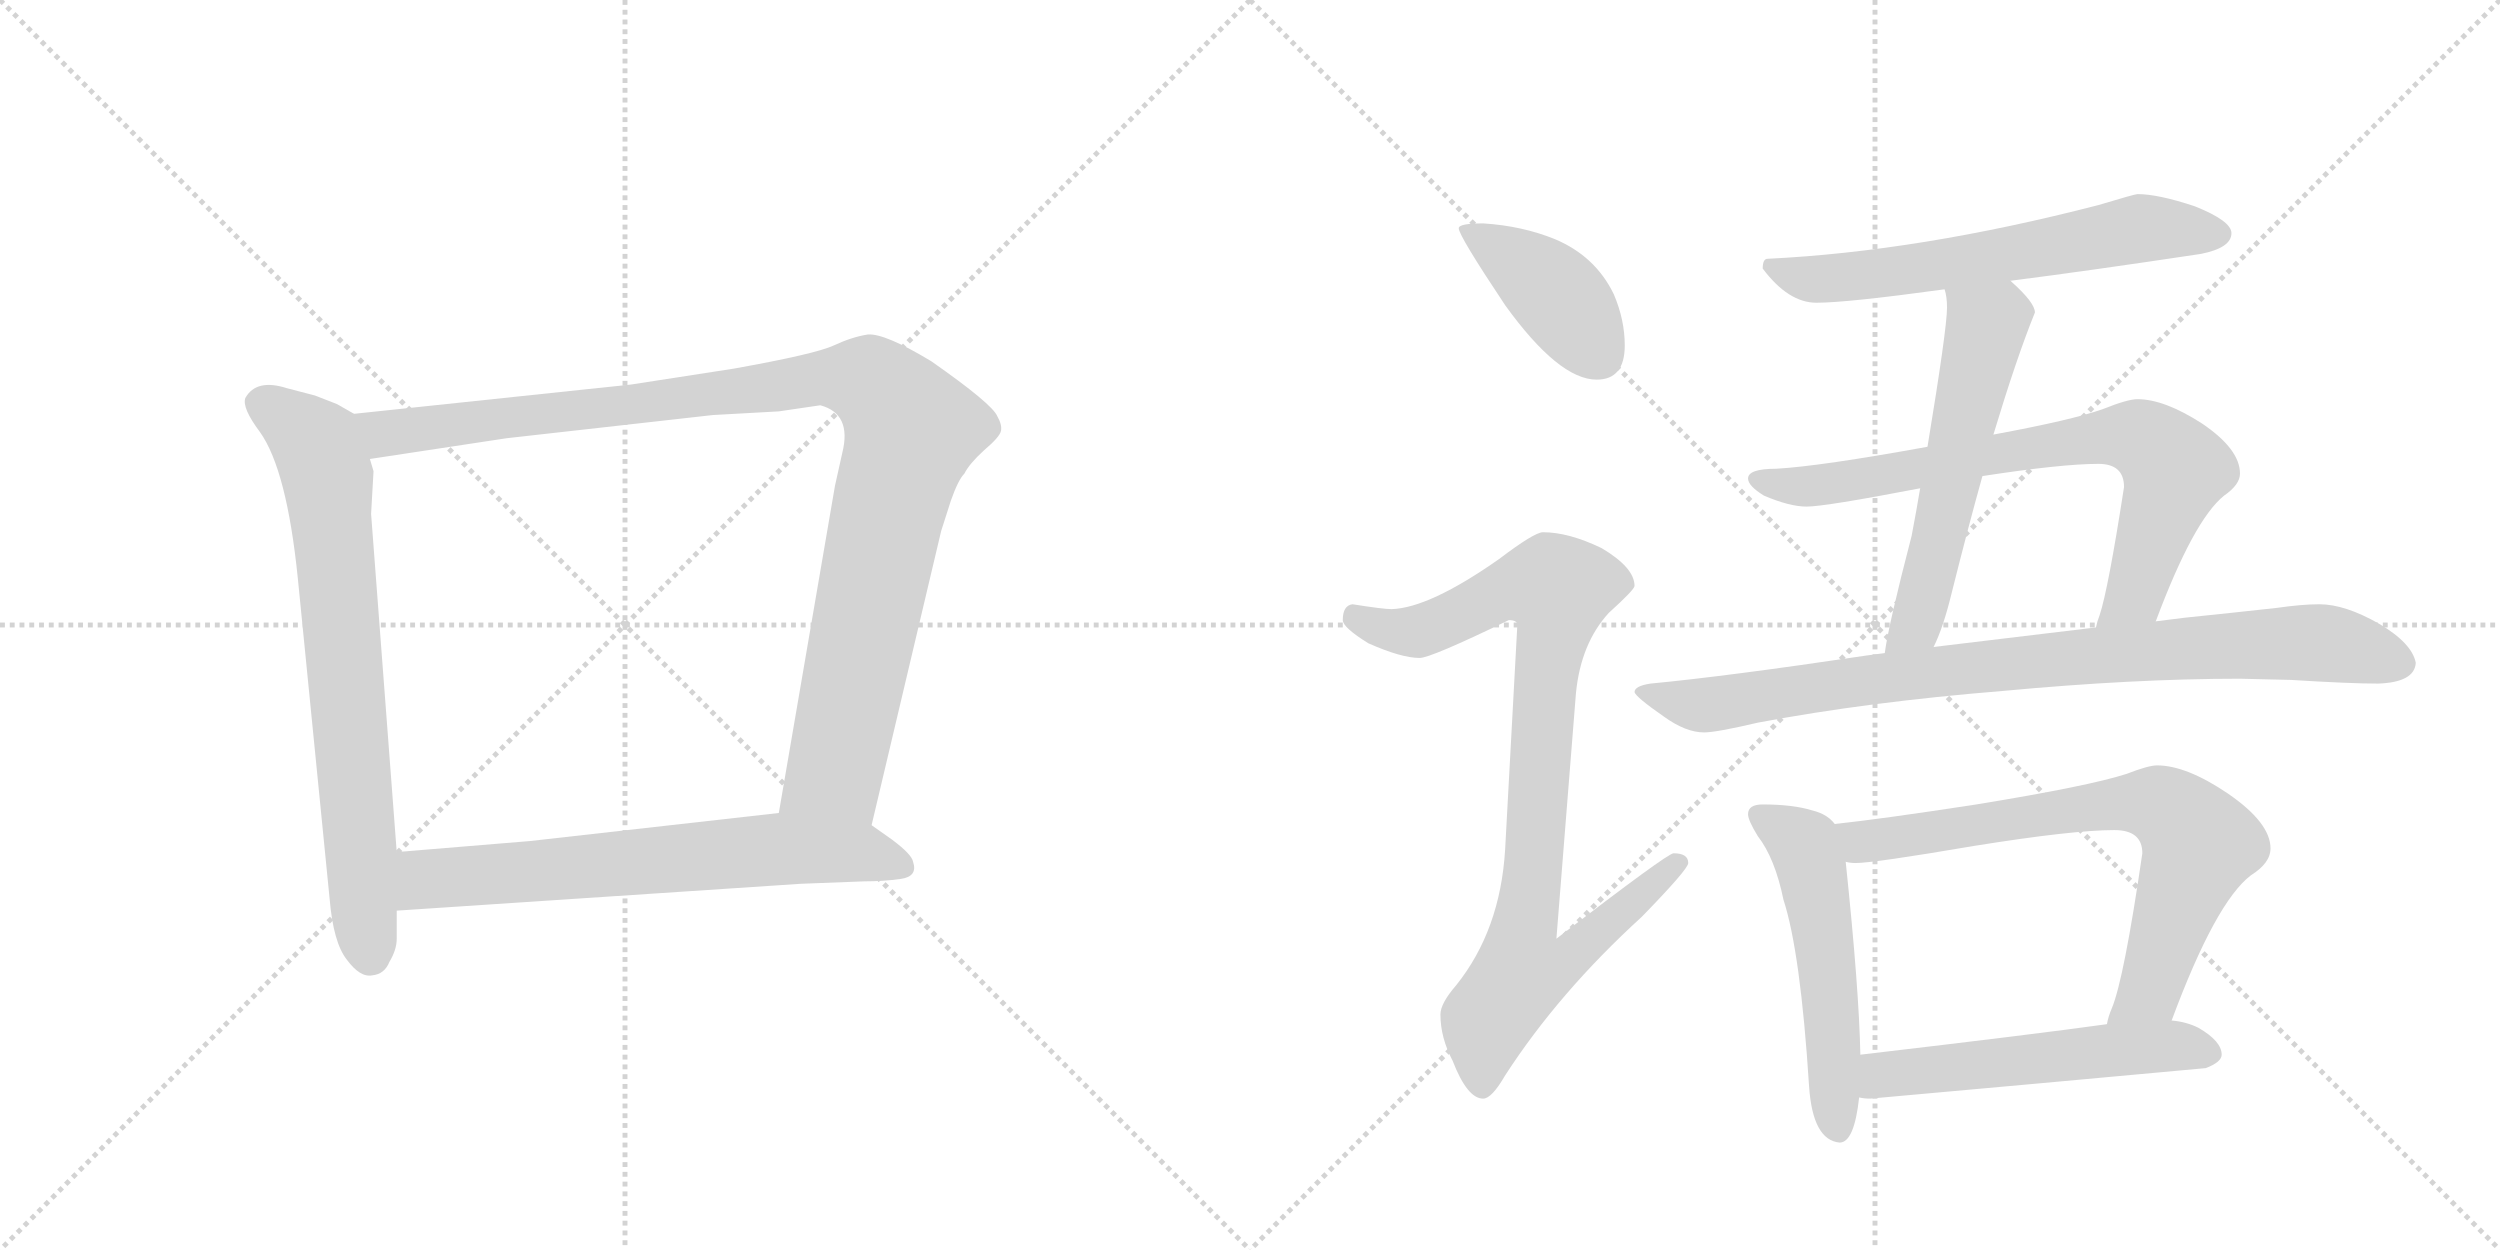 <svg version="1.1" viewBox="0 0 2048 1024" xmlns="http://www.w3.org/2000/svg">
  <g stroke="lightgray" stroke-dasharray="1,1" stroke-width="1" transform="scale(4, 4)">
    <line x1="0" y1="0" x2="256" y2="256"></line>
    <line x1="256" y1="0" x2="0" y2="256"></line>
    <line x1="128" y1="0" x2="128" y2="256"></line>
    <line x1="0" y1="128" x2="256" y2="128"></line>
    <line x1="256" y1="0" x2="512" y2="256"></line>
    <line x1="512" y1="0" x2="256" y2="256"></line>
    <line x1="384" y1="0" x2="384" y2="256"></line>
    <line x1="256" y1="128" x2="512" y2="128"></line>
  </g>
<g transform="scale(1, -1) translate(0, -850)">
   <style type="text/css">
    @keyframes keyframes0 {
      from {
       stroke: black;
       stroke-dashoffset: 735;
       stroke-width: 128;
       }
       71% {
       animation-timing-function: step-end;
       stroke: black;
       stroke-dashoffset: 0;
       stroke-width: 128;
       }
       to {
       stroke: black;
       stroke-width: 1024;
       }
       }
       #make-me-a-hanzi-animation-0 {
         animation: keyframes0 0.848s both;
         animation-delay: 0s;
         animation-timing-function: linear;
       }
    @keyframes keyframes1 {
      from {
       stroke: black;
       stroke-dashoffset: 1062;
       stroke-width: 128;
       }
       78% {
       animation-timing-function: step-end;
       stroke: black;
       stroke-dashoffset: 0;
       stroke-width: 128;
       }
       to {
       stroke: black;
       stroke-width: 1024;
       }
       }
       #make-me-a-hanzi-animation-1 {
         animation: keyframes1 1.114s both;
         animation-delay: 0.848s;
         animation-timing-function: linear;
       }
    @keyframes keyframes2 {
      from {
       stroke: black;
       stroke-dashoffset: 674;
       stroke-width: 128;
       }
       69% {
       animation-timing-function: step-end;
       stroke: black;
       stroke-dashoffset: 0;
       stroke-width: 128;
       }
       to {
       stroke: black;
       stroke-width: 1024;
       }
       }
       #make-me-a-hanzi-animation-2 {
         animation: keyframes2 0.799s both;
         animation-delay: 1.962s;
         animation-timing-function: linear;
       }
    @keyframes keyframes3 {
      from {
       stroke: black;
       stroke-dashoffset: 410;
       stroke-width: 128;
       }
       57% {
       animation-timing-function: step-end;
       stroke: black;
       stroke-dashoffset: 0;
       stroke-width: 128;
       }
       to {
       stroke: black;
       stroke-width: 1024;
       }
       }
       #make-me-a-hanzi-animation-3 {
         animation: keyframes3 0.584s both;
         animation-delay: 2.761s;
         animation-timing-function: linear;
       }
    @keyframes keyframes4 {
      from {
       stroke: black;
       stroke-dashoffset: 921;
       stroke-width: 128;
       }
       75% {
       animation-timing-function: step-end;
       stroke: black;
       stroke-dashoffset: 0;
       stroke-width: 128;
       }
       to {
       stroke: black;
       stroke-width: 1024;
       }
       }
       #make-me-a-hanzi-animation-4 {
         animation: keyframes4 1s both;
         animation-delay: 3.345s;
         animation-timing-function: linear;
       }
    @keyframes keyframes5 {
      from {
       stroke: black;
       stroke-dashoffset: 623;
       stroke-width: 128;
       }
       67% {
       animation-timing-function: step-end;
       stroke: black;
       stroke-dashoffset: 0;
       stroke-width: 128;
       }
       to {
       stroke: black;
       stroke-width: 1024;
       }
       }
       #make-me-a-hanzi-animation-5 {
         animation: keyframes5 0.757s both;
         animation-delay: 4.344s;
         animation-timing-function: linear;
       }
    @keyframes keyframes6 {
      from {
       stroke: black;
       stroke-dashoffset: 572;
       stroke-width: 128;
       }
       65% {
       animation-timing-function: step-end;
       stroke: black;
       stroke-dashoffset: 0;
       stroke-width: 128;
       }
       to {
       stroke: black;
       stroke-width: 1024;
       }
       }
       #make-me-a-hanzi-animation-6 {
         animation: keyframes6 0.715s both;
         animation-delay: 5.101s;
         animation-timing-function: linear;
       }
    @keyframes keyframes7 {
      from {
       stroke: black;
       stroke-dashoffset: 753;
       stroke-width: 128;
       }
       71% {
       animation-timing-function: step-end;
       stroke: black;
       stroke-dashoffset: 0;
       stroke-width: 128;
       }
       to {
       stroke: black;
       stroke-width: 1024;
       }
       }
       #make-me-a-hanzi-animation-7 {
         animation: keyframes7 0.863s both;
         animation-delay: 5.817s;
         animation-timing-function: linear;
       }
    @keyframes keyframes8 {
      from {
       stroke: black;
       stroke-dashoffset: 882;
       stroke-width: 128;
       }
       74% {
       animation-timing-function: step-end;
       stroke: black;
       stroke-dashoffset: 0;
       stroke-width: 128;
       }
       to {
       stroke: black;
       stroke-width: 1024;
       }
       }
       #make-me-a-hanzi-animation-8 {
         animation: keyframes8 0.968s both;
         animation-delay: 6.679s;
         animation-timing-function: linear;
       }
    @keyframes keyframes9 {
      from {
       stroke: black;
       stroke-dashoffset: 535;
       stroke-width: 128;
       }
       64% {
       animation-timing-function: step-end;
       stroke: black;
       stroke-dashoffset: 0;
       stroke-width: 128;
       }
       to {
       stroke: black;
       stroke-width: 1024;
       }
       }
       #make-me-a-hanzi-animation-9 {
         animation: keyframes9 0.685s both;
         animation-delay: 7.647s;
         animation-timing-function: linear;
       }
    @keyframes keyframes10 {
      from {
       stroke: black;
       stroke-dashoffset: 731;
       stroke-width: 128;
       }
       70% {
       animation-timing-function: step-end;
       stroke: black;
       stroke-dashoffset: 0;
       stroke-width: 128;
       }
       to {
       stroke: black;
       stroke-width: 1024;
       }
       }
       #make-me-a-hanzi-animation-10 {
         animation: keyframes10 0.845s both;
         animation-delay: 8.333s;
         animation-timing-function: linear;
       }
    @keyframes keyframes11 {
      from {
       stroke: black;
       stroke-dashoffset: 544;
       stroke-width: 128;
       }
       64% {
       animation-timing-function: step-end;
       stroke: black;
       stroke-dashoffset: 0;
       stroke-width: 128;
       }
       to {
       stroke: black;
       stroke-width: 1024;
       }
       }
       #make-me-a-hanzi-animation-11 {
         animation: keyframes11 0.693s both;
         animation-delay: 9.177s;
         animation-timing-function: linear;
       }
</style>
<path d="M 290 511 L 276 519 L 258 526 L 235 532 Q 210 540 201 524 Q 198 516 213 496 Q 235 465 244 376 L 270 114 Q 273 78 284 64 Q 295 49 305 51 Q 315 52 319 62 Q 325 72 325 81 L 325 104 L 325 152 L 304 429 L 306 464 L 303 474 C 298 504 298 507 290 511 Z" fill="lightgray"></path> 
<path d="M 714 174 L 771 415 L 779 440 Q 785 457 790 462 Q 794 470 806 481 Q 819 492 820 497 Q 821 502 817 509 Q 813 519 763 554 Q 725 577 711 576 Q 698 574 683 567 Q 668 560 601 548 L 517 535 L 290 511 C 260 508 273 469 303 474 L 415 491 L 584 510 L 638 513 L 672 518 Q 698 511 690 479 L 684 452 L 638 184 C 633 154 707 145 714 174 Z" fill="lightgray"></path> 
<path d="M 656 126 L 708 128 Q 724 128 738 130 Q 752 132 748 144 Q 747 150 731 162 L 714 174 L 638 184 L 434 161 L 325 152 C 295 150 295 102 325 104 L 656 126 Z" fill="lightgray"></path> 
<path d="M 1215 667 Q 1195 667 1195 663 Q 1195 657 1233 600 Q 1277 539 1308 539 Q 1331 539 1331 567 Q 1331 588 1322 609 Q 1307 640 1274 654 Q 1247 665 1215 667 Z" fill="lightgray"></path> 
<path d="M 1264 414 Q 1257 414 1228 392 Q 1171 352 1140 351 Q 1133 351 1108 355 Q 1100 354 1100 342 Q 1100 336 1121 323 Q 1148 311 1163 311 Q 1172 311 1236 342 Q 1243 342 1243 338 L 1233 154 Q 1229 88 1193 43 Q 1180 28 1180 19 Q 1180 0 1190 -19 Q 1202 -50 1215 -50 Q 1222 -50 1233 -31 Q 1277 37 1345 99 Q 1383 138 1383 143 Q 1383 151 1371 151 Q 1366 151 1275 81 L 1291 282 Q 1295 323 1318 348 Q 1339 367 1339 370 Q 1339 385 1312 401 Q 1285 414 1264 414 Z" fill="lightgray"></path> 
<path d="M 1751 691 Q 1749 691 1719 682 Q 1572 644 1448 638 Q 1444 638 1444 630 Q 1465 602 1488 602 Q 1513 602 1593 613 L 1647 620 Q 1710 628 1803 642 Q 1828 647 1828 659 Q 1828 669 1798 681 Q 1768 691 1751 691 Z" fill="lightgray"></path> 
<path d="M 1593 613 Q 1595 607 1595 598 Q 1595 581 1579 484 L 1573 450 Q 1570 432 1566 411 Q 1547 338 1544 315 C 1539 285 1572 293 1584 320 Q 1592 336 1599 365 Q 1612 417 1624 460 L 1633 494 Q 1652 557 1667 594 Q 1667 602 1648 619 L 1647 620 C 1625 641 1588 643 1593 613 Z" fill="lightgray"></path> 
<path d="M 1579 484 Q 1491 468 1455 466 Q 1432 466 1432 458 Q 1432 452 1445 444 Q 1466 435 1480 435 Q 1495 435 1573 450 L 1624 460 Q 1689 470 1719 470 Q 1740 470 1740 451 Q 1727 367 1720 346 Q 1718 341 1717 336 C 1708 307 1755 313 1766 341 Q 1797 424 1822 444 Q 1835 453 1835 462 Q 1835 482 1804 503 Q 1773 523 1751 523 Q 1743 523 1723 515 Q 1698 506 1633 494 L 1579 484 Z" fill="lightgray"></path> 
<path d="M 1544 315 Q 1537 314 1529 313 Q 1415 296 1352 290 Q 1339 288 1339 283 Q 1340 279 1363 263 Q 1381 250 1396 250 Q 1406 250 1440 258 Q 1530 275 1641 284 Q 1748 294 1835 294 L 1877 293 Q 1925 290 1948 290 Q 1978 291 1979 307 Q 1976 323 1949 339 Q 1921 355 1900 355 Q 1886 355 1865 352 Q 1829 348 1790 344 Q 1782 343 1766 341 L 1717 336 Q 1667 330 1584 320 L 1544 315 Z" fill="lightgray"></path> 
<path d="M 1444 191 Q 1432 191 1432 183 Q 1432 178 1440 165 Q 1454 147 1461 113 Q 1475 70 1482 -40 Q 1485 -84 1507 -86 Q 1519 -86 1523 -49 L 1524 -14 Q 1523 39 1512 144 L 1503 175 Q 1497 183 1485 186 Q 1469 191 1444 191 Z" fill="lightgray"></path> 
<path d="M 1779 14 Q 1815 111 1844 133 Q 1860 143 1860 155 Q 1860 176 1825 200 Q 1791 223 1767 223 Q 1760 223 1742 216 Q 1711 206 1619 191 Q 1541 179 1503 175 C 1473 172 1482 145 1512 144 Q 1516 143 1520 143 Q 1535 143 1617 157 Q 1698 170 1732 170 Q 1755 170 1755 151 Q 1740 48 1730 24 Q 1727 17 1726 11 C 1717 -18 1768 -14 1779 14 Z" fill="lightgray"></path> 
<path d="M 1523 -49 Q 1527 -50 1532 -50 Q 1666 -38 1807 -25 Q 1820 -20 1820 -14 Q 1820 -3 1801 8 Q 1791 13 1779 14 L 1726 11 Q 1669 3 1524 -14 C 1494 -17 1493 -46 1523 -49 Z" fill="lightgray"></path> 
      <clipPath id="make-me-a-hanzi-clip-0">
      <path d="M 290 511 L 276 519 L 258 526 L 235 532 Q 210 540 201 524 Q 198 516 213 496 Q 235 465 244 376 L 270 114 Q 273 78 284 64 Q 295 49 305 51 Q 315 52 319 62 Q 325 72 325 81 L 325 104 L 325 152 L 304 429 L 306 464 L 303 474 C 298 504 298 507 290 511 Z" fill="lightgray"></path>
      </clipPath>
      <path clip-path="url(#make-me-a-hanzi-clip-0)" d="M 213 520 L 259 486 L 268 459 L 304 67 " fill="none" id="make-me-a-hanzi-animation-0" stroke-dasharray="607 1214" stroke-linecap="round"></path>

      <clipPath id="make-me-a-hanzi-clip-1">
      <path d="M 714 174 L 771 415 L 779 440 Q 785 457 790 462 Q 794 470 806 481 Q 819 492 820 497 Q 821 502 817 509 Q 813 519 763 554 Q 725 577 711 576 Q 698 574 683 567 Q 668 560 601 548 L 517 535 L 290 511 C 260 508 273 469 303 474 L 415 491 L 584 510 L 638 513 L 672 518 Q 698 511 690 479 L 684 452 L 638 184 C 633 154 707 145 714 174 Z" fill="lightgray"></path>
      </clipPath>
      <path clip-path="url(#make-me-a-hanzi-clip-1)" d="M 298 507 L 321 495 L 666 540 L 702 540 L 721 531 L 747 497 L 728 435 L 684 218 L 647 191 " fill="none" id="make-me-a-hanzi-animation-1" stroke-dasharray="934 1868" stroke-linecap="round"></path>

      <clipPath id="make-me-a-hanzi-clip-2">
      <path d="M 656 126 L 708 128 Q 724 128 738 130 Q 752 132 748 144 Q 747 150 731 162 L 714 174 L 638 184 L 434 161 L 325 152 C 295 150 295 102 325 104 L 656 126 Z" fill="lightgray"></path>
      </clipPath>
      <path clip-path="url(#make-me-a-hanzi-clip-2)" d="M 333 110 L 350 130 L 642 155 L 705 152 L 739 140 " fill="none" id="make-me-a-hanzi-animation-2" stroke-dasharray="546 1092" stroke-linecap="round"></path>

      <clipPath id="make-me-a-hanzi-clip-3">
      <path d="M 1215 667 Q 1195 667 1195 663 Q 1195 657 1233 600 Q 1277 539 1308 539 Q 1331 539 1331 567 Q 1331 588 1322 609 Q 1307 640 1274 654 Q 1247 665 1215 667 Z" fill="lightgray"></path>
      </clipPath>
      <path clip-path="url(#make-me-a-hanzi-clip-3)" d="M 1199 662 L 1276 608 L 1310 559 " fill="none" id="make-me-a-hanzi-animation-3" stroke-dasharray="282 564" stroke-linecap="round"></path>

      <clipPath id="make-me-a-hanzi-clip-4">
      <path d="M 1264 414 Q 1257 414 1228 392 Q 1171 352 1140 351 Q 1133 351 1108 355 Q 1100 354 1100 342 Q 1100 336 1121 323 Q 1148 311 1163 311 Q 1172 311 1236 342 Q 1243 342 1243 338 L 1233 154 Q 1229 88 1193 43 Q 1180 28 1180 19 Q 1180 0 1190 -19 Q 1202 -50 1215 -50 Q 1222 -50 1233 -31 Q 1277 37 1345 99 Q 1383 138 1383 143 Q 1383 151 1371 151 Q 1366 151 1275 81 L 1291 282 Q 1295 323 1318 348 Q 1339 367 1339 370 Q 1339 385 1312 401 Q 1285 414 1264 414 Z" fill="lightgray"></path>
      </clipPath>
      <path clip-path="url(#make-me-a-hanzi-clip-4)" d="M 1111 344 L 1136 334 L 1161 333 L 1233 367 L 1277 367 L 1249 91 L 1287 88 L 1295 78 L 1279 60 L 1246 54 L 1218 15 L 1214 -40 " fill="none" id="make-me-a-hanzi-animation-4" stroke-dasharray="793 1586" stroke-linecap="round"></path>

      <clipPath id="make-me-a-hanzi-clip-5">
      <path d="M 1751 691 Q 1749 691 1719 682 Q 1572 644 1448 638 Q 1444 638 1444 630 Q 1465 602 1488 602 Q 1513 602 1593 613 L 1647 620 Q 1710 628 1803 642 Q 1828 647 1828 659 Q 1828 669 1798 681 Q 1768 691 1751 691 Z" fill="lightgray"></path>
      </clipPath>
      <path clip-path="url(#make-me-a-hanzi-clip-5)" d="M 1455 629 L 1492 621 L 1580 630 L 1749 662 L 1818 658 " fill="none" id="make-me-a-hanzi-animation-5" stroke-dasharray="495 990" stroke-linecap="round"></path>

      <clipPath id="make-me-a-hanzi-clip-6">
      <path d="M 1593 613 Q 1595 607 1595 598 Q 1595 581 1579 484 L 1573 450 Q 1570 432 1566 411 Q 1547 338 1544 315 C 1539 285 1572 293 1584 320 Q 1592 336 1599 365 Q 1612 417 1624 460 L 1633 494 Q 1652 557 1667 594 Q 1667 602 1648 619 L 1647 620 C 1625 641 1588 643 1593 613 Z" fill="lightgray"></path>
      </clipPath>
      <path clip-path="url(#make-me-a-hanzi-clip-6)" d="M 1641 613 L 1642 599 L 1627 584 L 1570 339 L 1550 318 " fill="none" id="make-me-a-hanzi-animation-6" stroke-dasharray="444 888" stroke-linecap="round"></path>

      <clipPath id="make-me-a-hanzi-clip-7">
      <path d="M 1579 484 Q 1491 468 1455 466 Q 1432 466 1432 458 Q 1432 452 1445 444 Q 1466 435 1480 435 Q 1495 435 1573 450 L 1624 460 Q 1689 470 1719 470 Q 1740 470 1740 451 Q 1727 367 1720 346 Q 1718 341 1717 336 C 1708 307 1755 313 1766 341 Q 1797 424 1822 444 Q 1835 453 1835 462 Q 1835 482 1804 503 Q 1773 523 1751 523 Q 1743 523 1723 515 Q 1698 506 1633 494 L 1579 484 Z" fill="lightgray"></path>
      </clipPath>
      <path clip-path="url(#make-me-a-hanzi-clip-7)" d="M 1439 457 L 1490 452 L 1713 491 L 1753 491 L 1767 482 L 1781 460 L 1749 364 L 1723 340 " fill="none" id="make-me-a-hanzi-animation-7" stroke-dasharray="625 1250" stroke-linecap="round"></path>

      <clipPath id="make-me-a-hanzi-clip-8">
      <path d="M 1544 315 Q 1537 314 1529 313 Q 1415 296 1352 290 Q 1339 288 1339 283 Q 1340 279 1363 263 Q 1381 250 1396 250 Q 1406 250 1440 258 Q 1530 275 1641 284 Q 1748 294 1835 294 L 1877 293 Q 1925 290 1948 290 Q 1978 291 1979 307 Q 1976 323 1949 339 Q 1921 355 1900 355 Q 1886 355 1865 352 Q 1829 348 1790 344 Q 1782 343 1766 341 L 1717 336 Q 1667 330 1584 320 L 1544 315 Z" fill="lightgray"></path>
      </clipPath>
      <path clip-path="url(#make-me-a-hanzi-clip-8)" d="M 1347 284 L 1394 272 L 1539 295 L 1861 323 L 1909 323 L 1966 307 " fill="none" id="make-me-a-hanzi-animation-8" stroke-dasharray="754 1508" stroke-linecap="round"></path>

      <clipPath id="make-me-a-hanzi-clip-9">
      <path d="M 1444 191 Q 1432 191 1432 183 Q 1432 178 1440 165 Q 1454 147 1461 113 Q 1475 70 1482 -40 Q 1485 -84 1507 -86 Q 1519 -86 1523 -49 L 1524 -14 Q 1523 39 1512 144 L 1503 175 Q 1497 183 1485 186 Q 1469 191 1444 191 Z" fill="lightgray"></path>
      </clipPath>
      <path clip-path="url(#make-me-a-hanzi-clip-9)" d="M 1441 182 L 1478 158 L 1483 141 L 1499 43 L 1505 -75 " fill="none" id="make-me-a-hanzi-animation-9" stroke-dasharray="407 814" stroke-linecap="round"></path>

      <clipPath id="make-me-a-hanzi-clip-10">
      <path d="M 1779 14 Q 1815 111 1844 133 Q 1860 143 1860 155 Q 1860 176 1825 200 Q 1791 223 1767 223 Q 1760 223 1742 216 Q 1711 206 1619 191 Q 1541 179 1503 175 C 1473 172 1482 145 1512 144 Q 1516 143 1520 143 Q 1535 143 1617 157 Q 1698 170 1732 170 Q 1755 170 1755 151 Q 1740 48 1730 24 Q 1727 17 1726 11 C 1717 -18 1768 -14 1779 14 Z" fill="lightgray"></path>
      </clipPath>
      <path clip-path="url(#make-me-a-hanzi-clip-10)" d="M 1509 171 L 1528 160 L 1733 192 L 1776 187 L 1802 159 L 1761 39 L 1732 16 " fill="none" id="make-me-a-hanzi-animation-10" stroke-dasharray="603 1206" stroke-linecap="round"></path>

      <clipPath id="make-me-a-hanzi-clip-11">
      <path d="M 1523 -49 Q 1527 -50 1532 -50 Q 1666 -38 1807 -25 Q 1820 -20 1820 -14 Q 1820 -3 1801 8 Q 1791 13 1779 14 L 1726 11 Q 1669 3 1524 -14 C 1494 -17 1493 -46 1523 -49 Z" fill="lightgray"></path>
      </clipPath>
      <path clip-path="url(#make-me-a-hanzi-clip-11)" d="M 1528 -43 L 1540 -32 L 1558 -27 L 1774 -7 L 1810 -12 " fill="none" id="make-me-a-hanzi-animation-11" stroke-dasharray="416 832" stroke-linecap="round"></path>

</g>
</svg>
